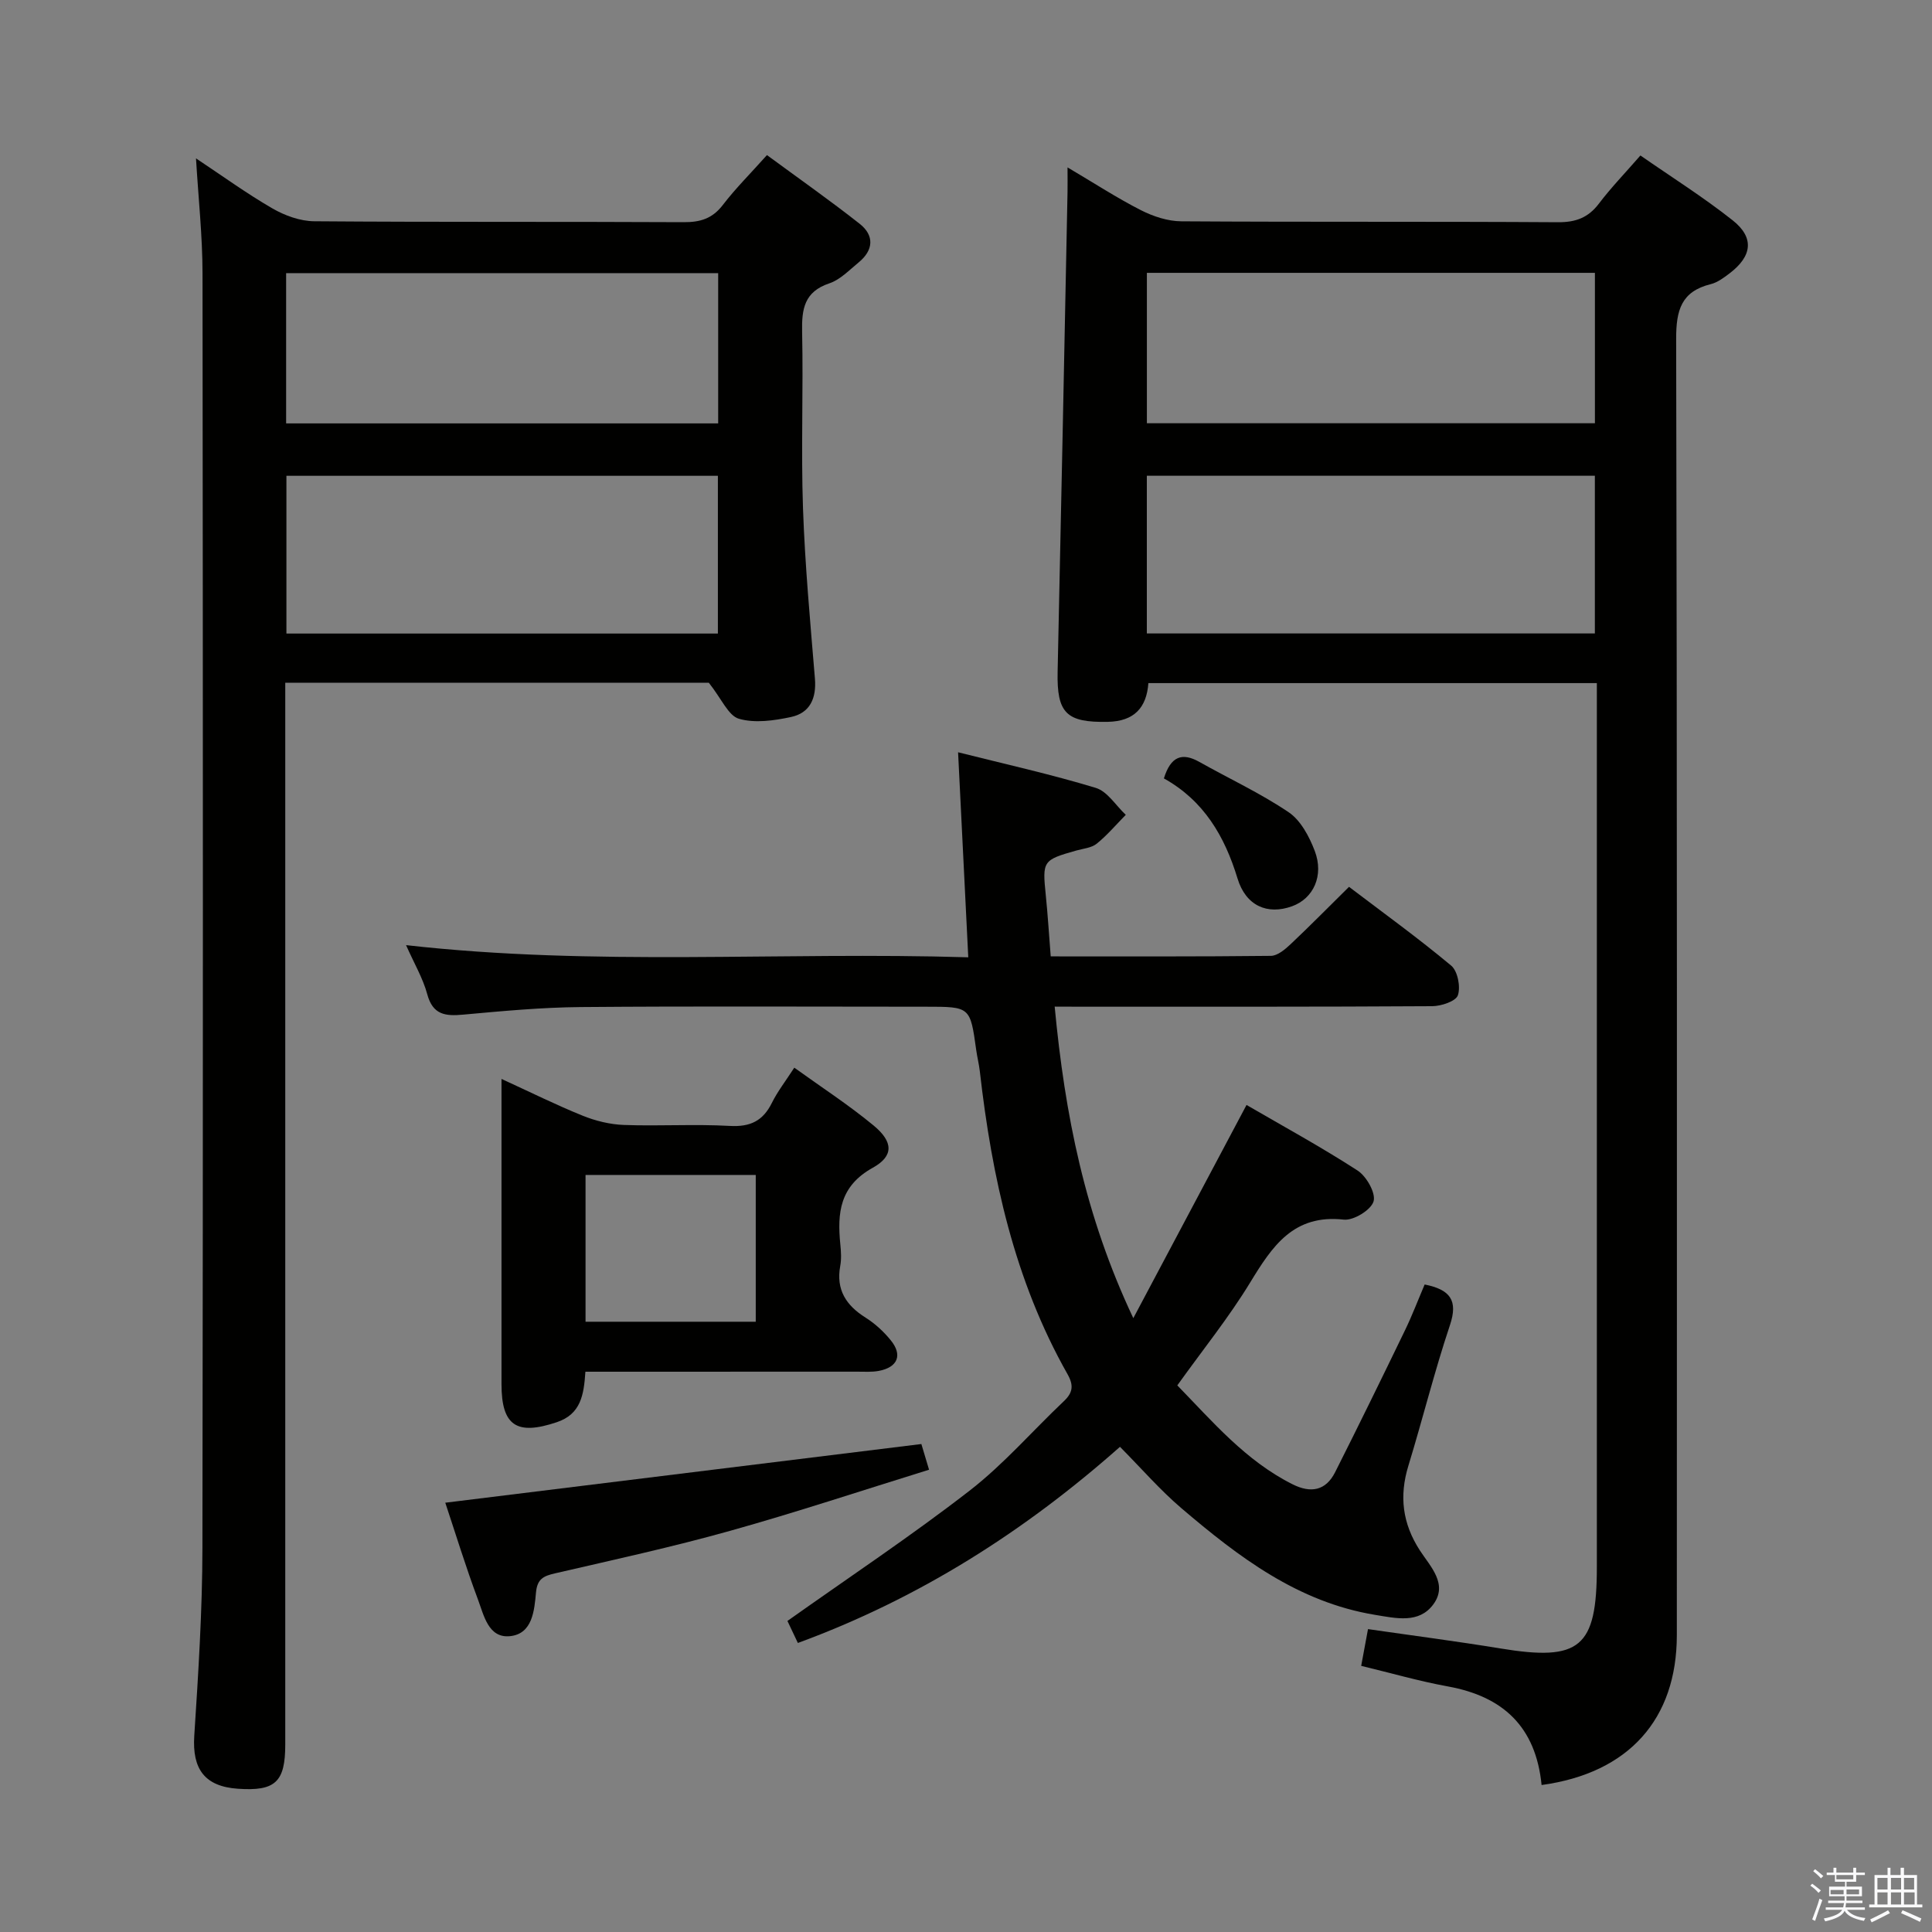 <svg enable-background="new 0 0 400 400" viewBox="0 0 400 400" xmlns="http://www.w3.org/2000/svg"><rect x="0" y="0" width="400" height="400" fill="#808080" stroke="none"/><path d="m374.8 390.4.4-.4c.7.5 1.3 1 1.8 1.4l-.5.5c-.5-.6-1.1-1.1-1.7-1.5zm1 7.3-.6-.3c.5-1.4 1.1-2.8 1.5-4.3.2.1.4.2.6.3-.5 1.3-1 2.8-1.5 4.3zm-.4-10.3.4-.4c.4.3 1 .8 1.7 1.4l-.5.5c-.4-.5-1-1-1.6-1.5zm2.5.3h1.7v-1h.6v1h3.5v-1h.6v1h1.8v.5h-1.8v1.4h-2v1h3.2v2h-3.2v.9h3.3v.5h-3.4c0 .3-.1.6-.1.9h4v.5h-3.7c.7.9 1.9 1.5 3.8 1.7-.1.2-.2.4-.3.6-2.1-.4-3.5-1.1-4-2.1-.4 1-1.8 1.7-4 2.2-.1-.2-.2-.4-.3-.6 2.1-.4 3.4-1 3.8-1.8h-3.4v-.5h3.6c.1-.3.1-.6.2-.9h-3.3v-.5h3.4c0-.3 0-.6 0-.9h-3.2v-2h3.3v-1h-2.1v-1.4h-1.7v-.5zm1.1 3.5v1h2.7c0-.3 0-.4 0-.4 0-.1 0-.2 0-.2 0-.1 0-.2 0-.3h-2.7zm1.2-3v.9h3.5v-.9zm4.7 3h-2.6v.6.4h2.6z" fill="#fafafb"/><path d="m393.6 386.7h.6v1.5h2.7v6.1h1.1v.6h-11v-.6h1.1v-6.1h2.7v-1.5h.6v1.5h2.1v-1.5zm-2.7 8.8.4.6c-1.2.6-2.5 1.3-3.8 1.9-.1-.2-.2-.4-.3-.6 1.2-.6 2.5-1.2 3.7-1.9zm-2.2-6.7v2.4h2.1v-2.4zm0 3v2.5h2.1v-2.5zm2.8-3v2.4h2.1v-2.4zm0 3v2.5h2.1v-2.5zm6 6.1c-1.4-.7-2.7-1.3-3.9-1.8l.3-.6c1.5.6 2.7 1.2 3.9 1.7zm-1.2-9.1h-2.1v2.4h2.1zm-2.1 3v2.5h2.2v-2.5z" fill="#fafafb"/><g fill="#010100"><path d="m319.17 369.57c-1.2-12.13-8.05-18.35-19.39-20.41-5.98-1.09-11.84-2.79-17.96-4.26.51-2.75.92-5 1.41-7.61 9.18 1.33 18.31 2.51 27.39 4 16.5 2.72 19.99-.14 19.99-16.84 0-58.81 0-117.61 0-176.42 0-2.12 0-4.23 0-6.6-31.26 0-61.85 0-92.85 0-.37 5.05-2.9 7.91-8.41 8.02-8.56.17-10.57-1.78-10.38-10.37.73-33.1 1.38-66.21 2.05-99.31.03-1.43 0-2.86 0-5.11 5.53 3.26 10.23 6.33 15.2 8.86 2.54 1.29 5.57 2.29 8.38 2.3 25.99.17 51.98.02 77.96.19 3.7.02 6.27-.94 8.49-3.87 2.5-3.3 5.41-6.3 8.58-9.95 6.43 4.47 13.01 8.61 19.08 13.41 4.56 3.6 4.07 7.44-.64 11.01-1.19.9-2.49 1.88-3.88 2.22-6.12 1.52-7.17 5.4-7.16 11.34.21 89.46.16 178.92.14 268.38-.01 17.4-9.96 28.56-28 31.02zm-81.73-238.42h92.76c0-11.17 0-21.9 0-32.65-31.1 0-61.8 0-92.76 0zm.01-43.52h92.76c0-10.6 0-20.84 0-31.14-31.09 0-61.79 0-92.76 0z"/><path d="m146.75 141.35c-27.99 0-57.44 0-87.69 0v6.41 213.43c0 7.77-2.07 9.69-9.82 9.15-6.87-.48-9.46-4.08-9.02-10.93.84-12.94 1.67-25.92 1.69-38.88.14-87.97.11-175.94.02-263.92-.01-7.79-.86-15.57-1.35-23.82 5.32 3.53 10.4 7.22 15.8 10.35 2.57 1.49 5.77 2.65 8.69 2.67 25.49.2 50.98.06 76.47.19 3.45.02 5.95-.74 8.12-3.57 2.62-3.42 5.7-6.48 9.13-10.32 6.5 4.78 12.98 9.33 19.19 14.22 3.09 2.43 2.88 5.48-.22 8.01-1.93 1.58-3.8 3.57-6.05 4.32-5.21 1.74-5.74 5.33-5.64 10.06.26 12.16-.24 24.34.18 36.48.41 11.78 1.5 23.53 2.47 35.28.34 4.08-1.01 7.13-4.96 7.97-3.51.75-7.48 1.32-10.78.36-2.18-.63-3.56-4.1-6.23-7.46zm-87.45-10.18h89.33c0-11.17 0-21.91 0-32.66-29.95 0-59.53 0-89.33 0zm-.06-43.51h89.45c0-10.57 0-20.79 0-31.11-29.96 0-59.62 0-89.45 0z"/><path d="m218.36 208.41c2.11 22.29 6.23 43.23 16.28 64.5 8.13-15.31 15.58-29.34 23.44-44.14 7.43 4.32 15.39 8.66 22.98 13.57 1.86 1.2 3.83 4.69 3.32 6.4-.54 1.79-4.15 3.99-6.16 3.77-10.42-1.16-14.81 5.51-19.38 13.01-4.4 7.22-9.75 13.85-15.09 21.31 7.3 7.49 14.13 15.6 23.87 20.48 3.77 1.89 6.87 1.33 8.8-2.5 4.92-9.76 9.73-19.59 14.49-29.43 1.5-3.11 2.73-6.35 4.05-9.44 5.29 1.06 6.96 3.28 5.23 8.43-3.21 9.59-5.64 19.43-8.6 29.1-1.93 6.29-1.23 11.96 2.38 17.53 2.16 3.33 5.9 6.98 2.76 11.2-2.97 3.99-7.68 2.85-12.03 2.14-15.99-2.63-28.27-12-40.09-22.07-4.41-3.76-8.24-8.19-12.73-12.72-19.79 17.53-41.62 31.41-66.69 40.61-.92-1.95-1.75-3.69-2.16-4.56 12.93-9.17 25.66-17.63 37.71-26.97 7.06-5.47 13-12.36 19.52-18.53 1.88-1.78 2.07-3.28.75-5.61-11.01-19.45-15.65-40.78-18.15-62.71-.17-1.48-.55-2.94-.75-4.42-1.24-8.93-1.24-8.93-10.4-8.93-23.82 0-47.65-.13-71.47.07-8.12.07-16.25.83-24.35 1.57-3.69.34-6.28.05-7.43-4.22-.89-3.3-2.7-6.35-4.39-10.17 39.08 4.42 77.59 1.33 116.4 2.52-.72-14.43-1.4-28.11-2.11-42.45 9.7 2.44 19.21 4.55 28.5 7.37 2.42.73 4.16 3.66 6.22 5.58-1.99 2.02-3.83 4.21-6.02 5.98-1.08.87-2.78 1.01-4.21 1.41-6.95 1.96-7.05 2.16-6.34 9.17.42 4.09.67 8.2 1.03 12.75 15.36 0 30.48.06 45.59-.11 1.38-.02 2.93-1.34 4.07-2.41 3.98-3.75 7.81-7.65 12.1-11.88 7.04 5.35 14.3 10.59 21.15 16.31 1.35 1.13 1.98 4.39 1.39 6.14-.42 1.24-3.45 2.25-5.32 2.26-23.99.15-47.98.1-71.97.11-1.98-.02-3.91-.02-6.19-.02z"/><path d="m121.2 284c-.32 4.84-.95 8.78-5.92 10.45-8.32 2.8-11.45.74-11.45-7.89 0-18.98 0-37.95 0-56.93 0-1.8 0-3.6 0-6.25 6.04 2.77 11.33 5.4 16.8 7.61 2.67 1.08 5.65 1.81 8.52 1.92 7.31.27 14.66-.21 21.96.2 4.25.24 6.87-1.06 8.71-4.79 1.17-2.36 2.83-4.48 4.63-7.27 5.62 4.05 11.28 7.72 16.44 11.99 4.03 3.34 4.21 6.29-.19 8.73-6.86 3.8-7.37 9.35-6.72 15.86.15 1.48.25 3.04-.02 4.48-.9 4.93 1.22 8.16 5.26 10.7 1.94 1.22 3.72 2.86 5.17 4.64 2.53 3.08 1.5 5.63-2.44 6.38-1.45.27-2.98.16-4.48.16-18.63.01-37.25.01-56.27.01zm.03-10.35h35.24c0-10.3 0-20.31 0-30.39-11.91 0-23.46 0-35.24 0z"/><path d="m190.76 298.97c.23.77.74 2.48 1.59 5.32-13.79 4.27-27.41 8.8-41.22 12.66-11.96 3.35-24.13 6-36.24 8.8-2.38.55-3.66 1.15-3.92 3.97-.34 3.72-.72 8.55-5.37 9.03-4.49.46-5.42-4.32-6.64-7.58-2.55-6.81-4.68-13.79-6.77-20.05 32.78-4.04 65.3-8.05 98.57-12.15z"/><path d="m240.97 161.16c1.43-4.6 3.78-5.42 7.35-3.41 6.17 3.47 12.64 6.47 18.49 10.42 2.49 1.68 4.26 5.03 5.39 7.99 1.96 5.14-.28 9.88-4.69 11.47-5.1 1.85-9.58-.08-11.3-5.77-2.67-8.76-6.98-16.1-15.24-20.7z"/></g></svg>